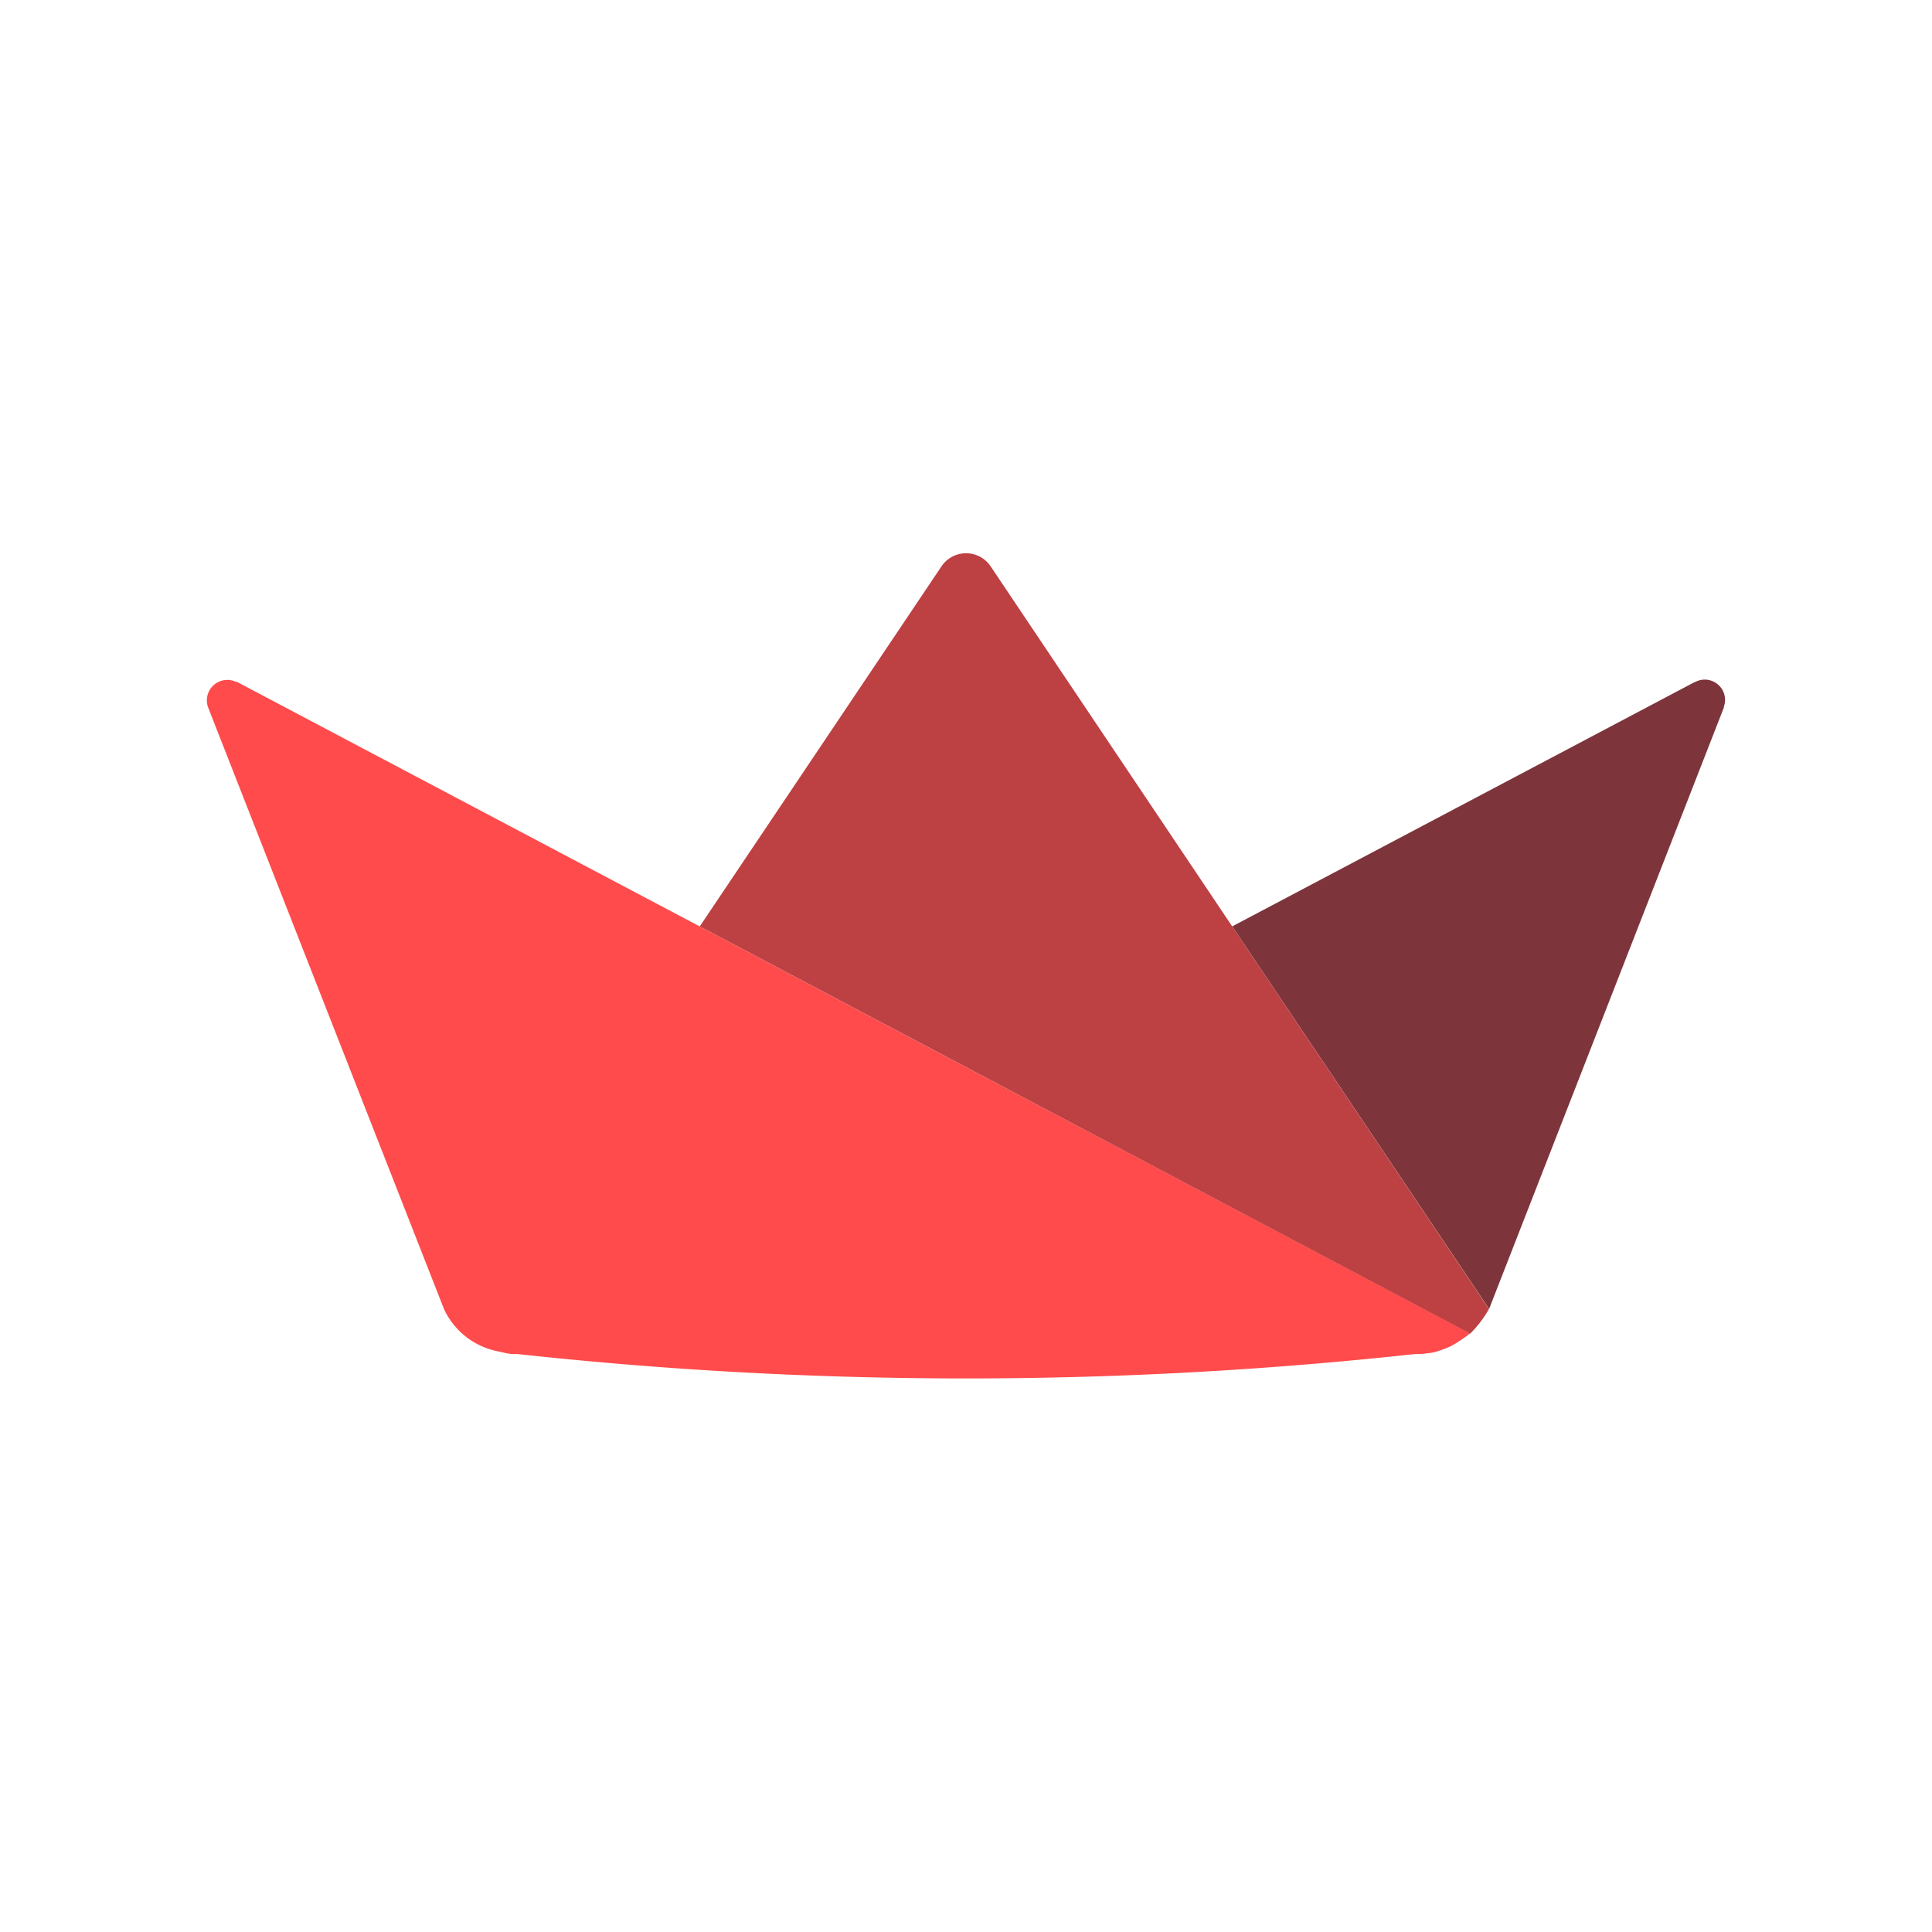 <svg xmlns="http://www.w3.org/2000/svg" width="56" height="56" viewBox="0 0 56 56"><defs><style>.a{fill:#fff;stroke:#707070;opacity:0;}.b{fill:#ff4b4b;}.c{fill:#7d353b;}.d{fill:#bd4043;}.e{stroke:none;}.f{fill:none;}</style></defs><g transform="translate(-108 -2133)"><g class="a" transform="translate(108 2133)"><rect class="e" width="56" height="56"/><rect class="f" x="0.5" y="0.5" width="55" height="55"/></g><g transform="translate(113.89 2149.036)"><path class="b" d="M22.107,14.894l-7.714-4.077L1,3.74a.074.074,0,0,0-.049-.012.593.593,0,0,0-.807.746l6.822,17.4v0l.021.051a2.188,2.188,0,0,0,1.556,1.208c.056.012.1.023.164.037a1.832,1.832,0,0,0,.242.042l.039,0H9l.029,0h.086a119.933,119.933,0,0,0,26,0h0c.1,0,.205,0,.3-.015l.093-.011.012,0,.062-.01c.031,0,.061-.01.092-.016a1.3,1.3,0,0,0,.172-.052,3.291,3.291,0,0,0,.307-.12,2.07,2.07,0,0,0,.218-.127c.089-.056.174-.114.26-.178a1.022,1.022,0,0,0,.089-.072l-.015-.009Z"/><path class="c" d="M43.232,3.74H43.22L29.826,10.816l7.446,11.089L44.077,4.473V4.449a.588.588,0,0,0-.845-.709"/><path class="d" d="M22.821.375a.858.858,0,0,0-1.418,0l-7.01,10.441,7.714,4.077,14.618,7.726a3.6,3.6,0,0,0,.243-.27,3.077,3.077,0,0,0,.3-.444L29.826,10.816Z"/></g></g></svg>